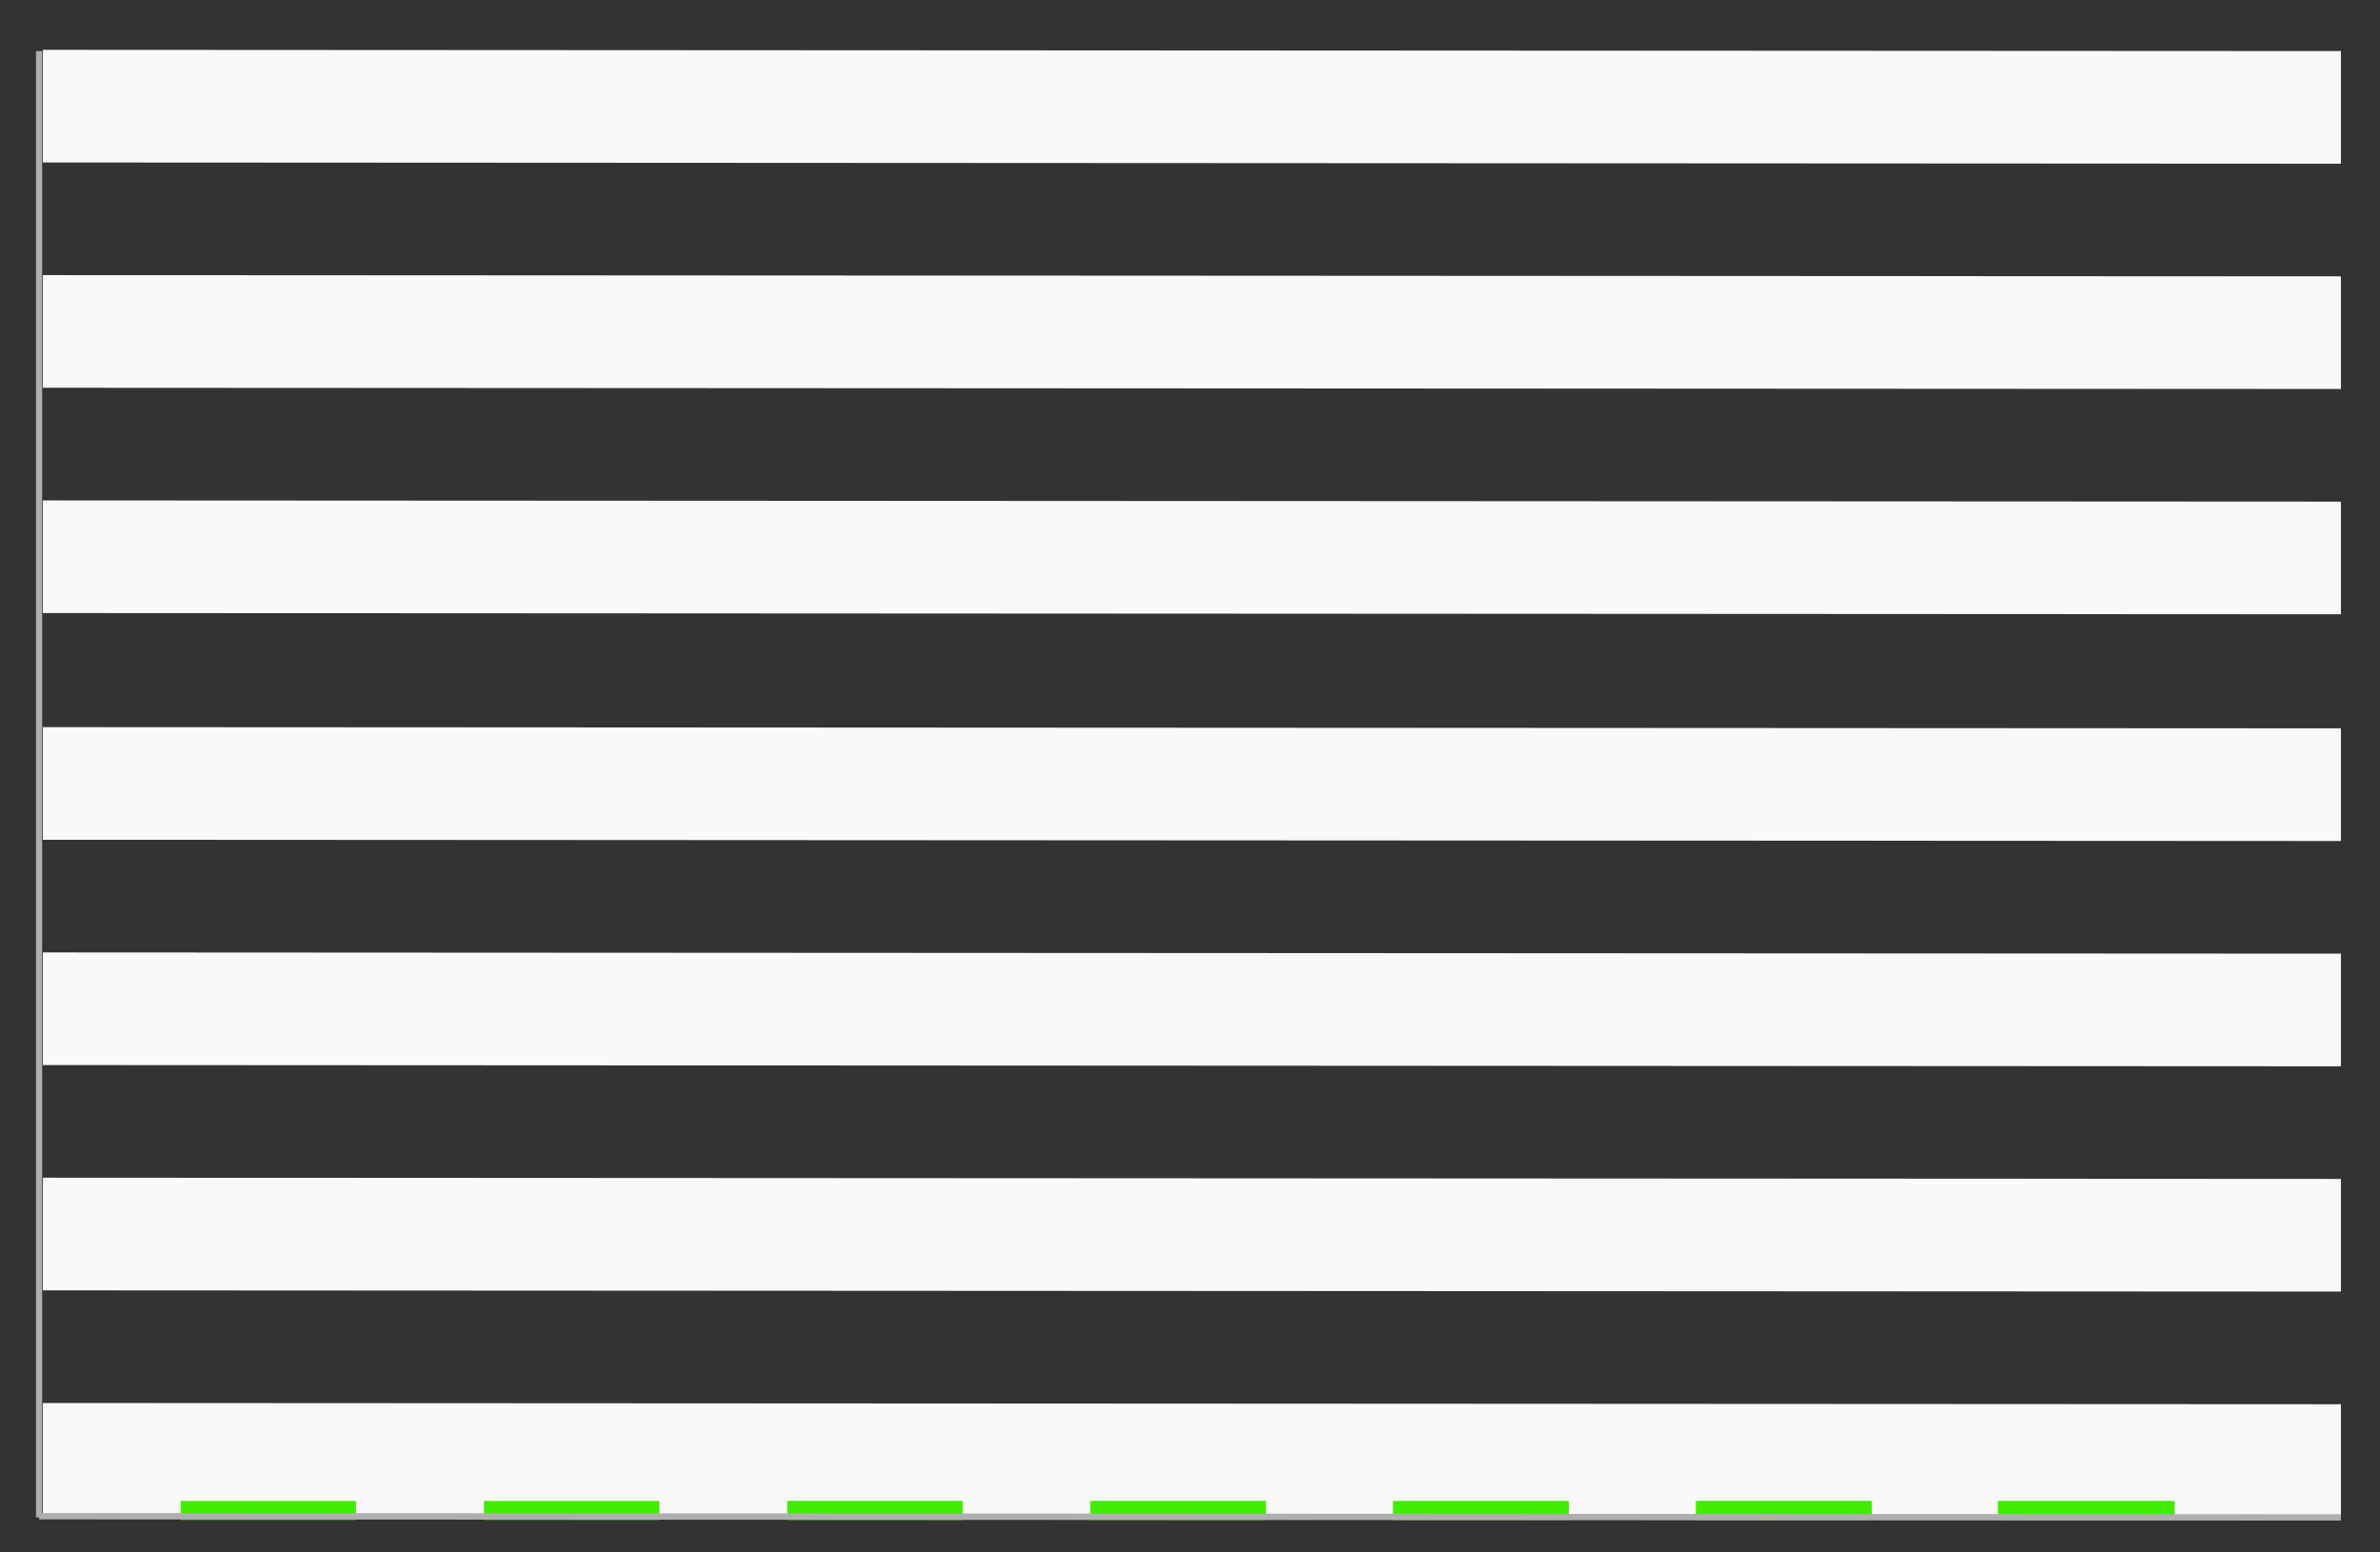 <svg version="1.1" id="Layer_1" xmlns="http://www.w3.org/2000/svg" xmlns:xlink="http://www.w3.org/1999/xlink" x="0px" y="0px"
	 width="500px" height="326px" viewBox="45.291 86.789 500 326" style="enable-background:new 45.291 86.789 500 326;"
	 xml:space="preserve">
<rect x="45.291" y="86.789" width="500" height="326" fill="#333333" stroke="none"/>
<style type="text/css">
	.st0{fill:#F9F9F9;}
	.st1{fill:#40ED00;}
	.st2{opacity:0.2;fill:#40ED00;enable-background:new    ;}
	.st3{opacity:0.3;fill:#40ED00;enable-background:new    ;}
	.st4{opacity:0.4;fill:#40ED00;enable-background:new    ;}
	.st5{opacity:0.5;fill:#40ED00;enable-background:new    ;}
	.st6{opacity:0.6;fill:#40ED00;enable-background:new    ;}
	.st7{opacity:0.8;fill:#40ED00;enable-background:new    ;}
	.st8{fill:none;stroke:#AEAFAE;stroke-width:1.293;stroke-miterlimit:10;}
	.st9{fill:none;stroke:#AEAFAE;stroke-width:1.336;stroke-miterlimit:10;}
</style>
<g id="bg">
	<g>
		<g>
			<polygon class="st0" points="537.082,358.085 54.302,357.827 54.302,334.167 537.082,334.424 			"/>
			<polygon class="st0" points="537.082,405.408 54.302,405.15 54.302,381.49 537.082,381.746 			"/>
			<polygon class="st0" points="537.082,263.441 54.302,263.183 54.302,239.522 537.082,239.78 			"/>
			<polygon class="st0" points="537.082,310.764 54.302,310.506 54.302,286.845 537.082,287.102 			"/>
			<polygon class="st0" points="537.082,121.176 54.302,120.918 54.302,97.257 537.082,97.515 			"/>
			<polygon class="st0" points="537.082,168.498 54.302,168.241 54.302,144.58 537.082,144.836 			"/>
			<polygon class="st0" points="537.082,215.82 54.302,215.562 54.302,191.901 537.082,192.159 			"/>
		</g>
	</g>
</g>
<g id="_x37_">
	<g>
		<rect x="83.256" y="402.082" class="st1" width="36.812" height="3.961"/>
		<rect x="83.19" y="402.079" class="st2" width="36.812" height="3.961"/>
	</g>
</g>
<g id="_x36_">
	<g>
		<rect x="146.992" y="402.082" class="st1" width="36.812" height="3.961"/>
		<rect x="146.925" y="402.079" class="st3" width="36.812" height="3.961"/>
	</g>
</g>
<g id="_x35_">
	<g>
		<rect x="210.727" y="402.07" class="st1" width="36.812" height="3.974"/>
		<rect x="210.66" y="402.066" class="st4" width="36.812" height="3.974"/>
	</g>
</g>
<g id="_x34_">
	<g>
		<rect x="274.429" y="402.07" class="st1" width="36.812" height="3.973"/>
		<rect x="274.228" y="402.066" class="st5" width="36.812" height="3.973"/>
	</g>
</g>
<g id="_x33_">
	<g>
		<rect x="338.064" y="402.085" class="st1" width="36.812" height="3.958"/>
		<rect x="337.864" y="402.079" class="st6" width="36.812" height="3.958"/>
	</g>
</g>
<g id="_x32_">
	<g>
		<rect x="401.734" y="402.075" class="st1" width="36.812" height="3.969"/>
		<rect x="401.533" y="402.066" class="st7" width="36.812" height="3.969"/>
	</g>
</g>
<g id="_x31_">
	<g>
		<rect x="465.336" y="402.098" class="st1" width="36.812" height="3.945"/>
		<rect x="465.002" y="402.085" class="st1" width="36.812" height="3.945"/>
	</g>
</g>
<g id="Toplines">
	<line class="st8" x1="53.5" y1="97.524" x2="53.5" y2="405.516"/>
	<line class="st9" x1="53.5" y1="405.268" x2="537.082" y2="405.526"/>
</g>
</svg>

